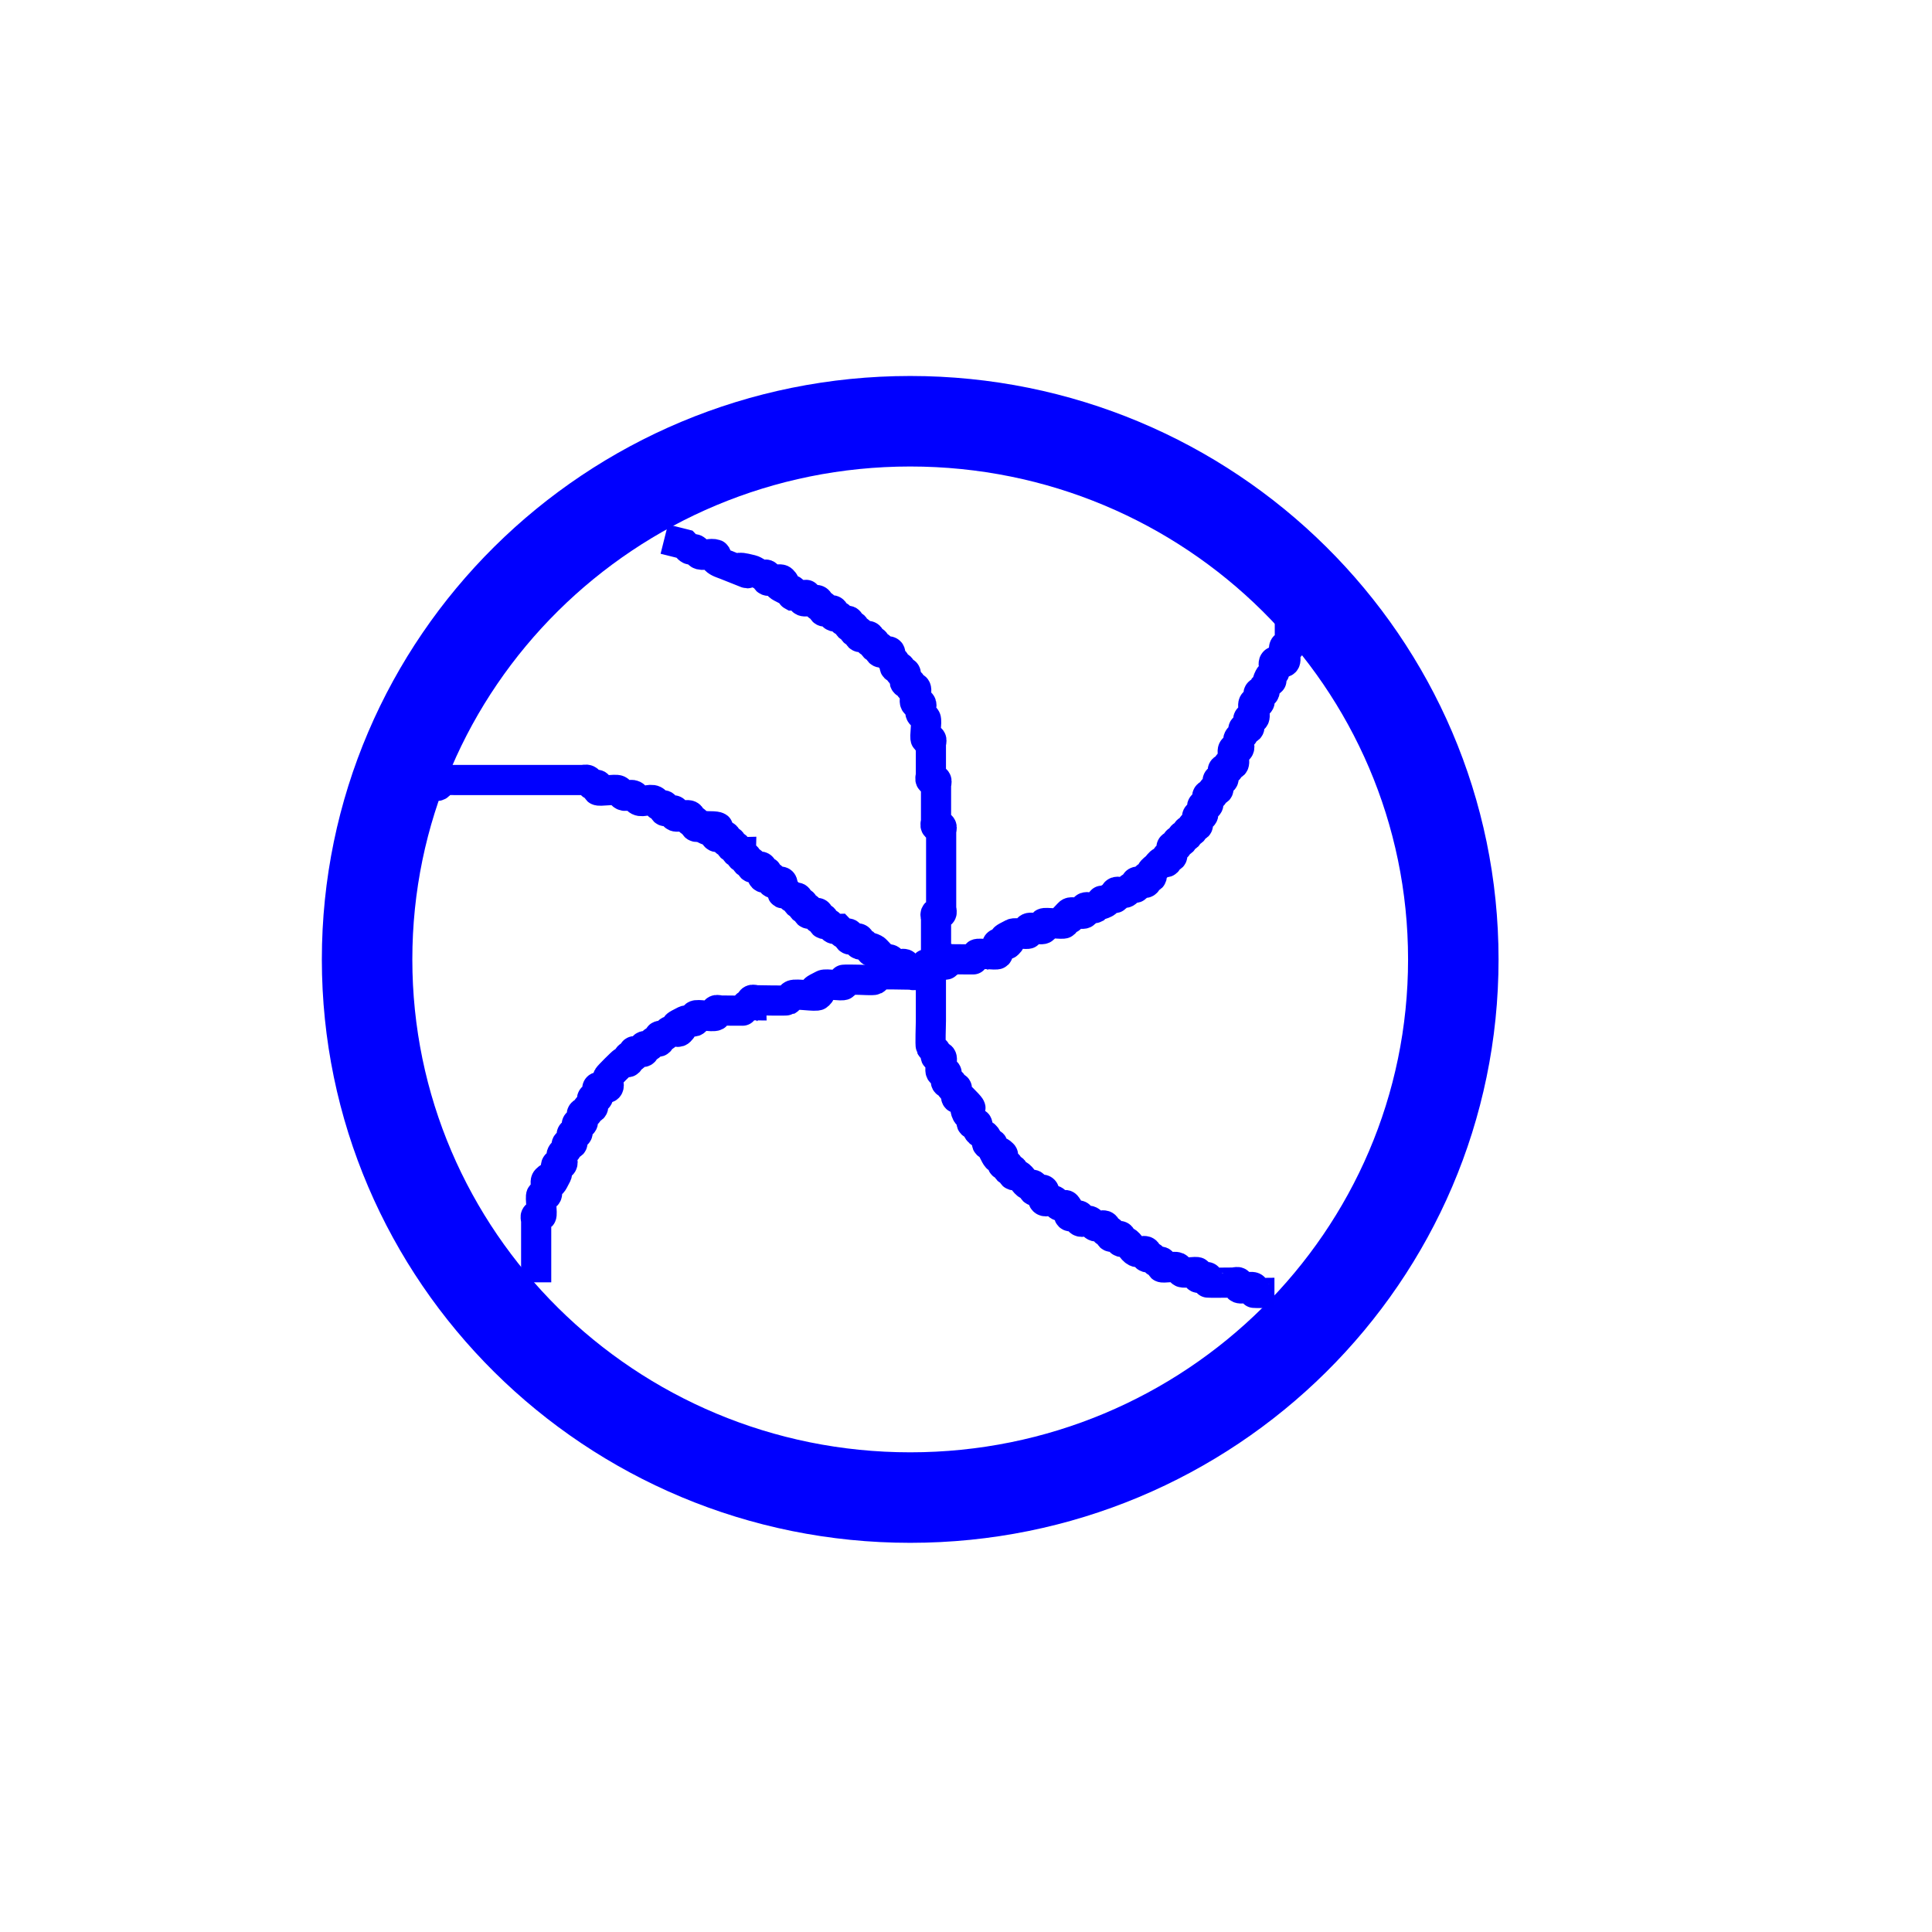 <?xml version="1.0" encoding="UTF-8" standalone="no"?>
<!-- Created with Inkscape (http://www.inkscape.org/) -->

<svg
   xmlns:dc="http://purl.org/dc/elements/1.1/"
   xmlns:cc="http://creativecommons.org/ns#"
   xmlns:rdf="http://www.w3.org/1999/02/22-rdf-syntax-ns#"
   xmlns:svg="http://www.w3.org/2000/svg"
   xmlns="http://www.w3.org/2000/svg"
   xmlns:sodipodi="http://sodipodi.sourceforge.net/DTD/sodipodi-0.dtd"
   xmlns:inkscape="http://www.inkscape.org/namespaces/inkscape"
   width="64px"
   height="64px"
   id="svg8132"
   version="1.1"
   inkscape:version="0.48.2 r9819"
   sodipodi:docname="70.svg">
  <defs
     id="defs8134">
    <marker
       inkscape:stockid="Arrow2Mend"
       orient="auto"
       refY="0"
       refX="0"
       id="Arrow2Mend"
       style="overflow:visible">
      <path
         inkscape:connector-curvature="0"
         id="path4109"
         style="font-size:12px;fill-rule:evenodd;stroke-width:0.625;stroke-linejoin:round"
         d="M 8.719,4.034 -2.207,0.016 8.719,-4.002 c -1.745,2.372 -1.735,5.617 -6e-7,8.035 z"
         transform="scale(-0.6,-0.6)" />
    </marker>
    <marker
       inkscape:stockid="Arrow1Lend"
       orient="auto"
       refY="0"
       refX="0"
       id="Arrow1Lend"
       style="overflow:visible">
      <path
         inkscape:connector-curvature="0"
         id="path4085"
         d="M 0,0 5,-5 -12.5,0 5,5 0,0 z"
         style="fill-rule:evenodd;stroke:#000000;stroke-width:1pt;marker-start:none"
         transform="matrix(-0.8,0,0,-0.8,-10,0)" />
    </marker>
    <marker
       inkscape:stockid="Arrow1Lend"
       orient="auto"
       refY="0"
       refX="0"
       id="Arrow1Lend-1"
       style="overflow:visible">
      <path
         inkscape:connector-curvature="0"
         id="path4085-8"
         d="M 0,0 5,-5 -12.5,0 5,5 0,0 z"
         style="fill-rule:evenodd;stroke:#000000;stroke-width:1pt;marker-start:none"
         transform="matrix(-0.8,0,0,-0.8,-10,0)" />
    </marker>
    <marker
       inkscape:stockid="Arrow1Lend"
       orient="auto"
       refY="0"
       refX="0"
       id="Arrow1Lend-3"
       style="overflow:visible">
      <path
         inkscape:connector-curvature="0"
         id="path4085-5"
         d="M 0,0 5,-5 -12.5,0 5,5 0,0 z"
         style="fill-rule:evenodd;stroke:#000000;stroke-width:1pt;marker-start:none"
         transform="matrix(-0.8,0,0,-0.8,-10,0)" />
    </marker>
    <marker
       inkscape:stockid="Arrow1Lend"
       orient="auto"
       refY="0"
       refX="0"
       id="Arrow1Lend-9"
       style="overflow:visible">
      <path
         inkscape:connector-curvature="0"
         id="path4085-9"
         d="M 0,0 5,-5 -12.5,0 5,5 0,0 z"
         style="fill-rule:evenodd;stroke:#000000;stroke-width:1pt;marker-start:none"
         transform="matrix(-0.8,0,0,-0.8,-10,0)" />
    </marker>
    <marker
       inkscape:stockid="Arrow1Lend"
       orient="auto"
       refY="0"
       refX="0"
       id="Arrow1Lend-8"
       style="overflow:visible">
      <path
         inkscape:connector-curvature="0"
         id="path4085-1"
         d="M 0,0 5,-5 -12.5,0 5,5 0,0 z"
         style="fill-rule:evenodd;stroke:#000000;stroke-width:1pt;marker-start:none"
         transform="matrix(-0.8,0,0,-0.8,-10,0)" />
    </marker>
    <marker
       inkscape:stockid="Arrow2Lstart"
       orient="auto"
       refY="0"
       refX="0"
       id="Arrow2Lstart"
       style="overflow:visible">
      <path
         inkscape:connector-curvature="0"
         id="path4100"
         style="font-size:12px;fill-rule:evenodd;stroke-width:0.625;stroke-linejoin:round"
         d="M 8.719,4.034 -2.207,0.016 8.719,-4.002 c -1.745,2.372 -1.735,5.617 -6e-7,8.035 z"
         transform="matrix(1.1,0,0,1.1,1.1,0)" />
    </marker>
    <marker
       inkscape:stockid="Arrow2Lend"
       orient="auto"
       refY="0"
       refX="0"
       id="Arrow2Lend"
       style="overflow:visible">
      <path
         inkscape:connector-curvature="0"
         id="path4103"
         style="font-size:12px;fill-rule:evenodd;stroke-width:0.625;stroke-linejoin:round"
         d="M 8.719,4.034 -2.207,0.016 8.719,-4.002 c -1.745,2.372 -1.735,5.617 -6e-7,8.035 z"
         transform="matrix(-1.1,0,0,-1.1,-1.1,0)" />
    </marker>
  </defs>
  <sodipodi:namedview
     id="base"
     pagecolor="#ffffff"
     bordercolor="#666666"
     borderopacity="1.0"
     inkscape:pageopacity="0.0"
     inkscape:pageshadow="2"
     inkscape:zoom="3.8890873"
     inkscape:cx="30.789678"
     inkscape:cy="31.976757"
     inkscape:current-layer="g8448"
     showgrid="true"
     inkscape:document-units="px"
     inkscape:grid-bbox="true"
     inkscape:window-width="758"
     inkscape:window-height="694"
     inkscape:window-x="807"
     inkscape:window-y="34"
     inkscape:window-maximized="0" />
  <g
     id="layer1"
     inkscape:label="Layer 1"
     inkscape:groupmode="layer">
    <g
       transform="matrix(0.552,0,0,0.601,-182.286,-1028.538)"
       id="g8448">
      <g
         transform="matrix(1.81,0,0,1.663,-237.498,-208.721)"
         id="g17840">
        <path
           transform="translate(-4.757,-3.568)"
           d="m 366.603,1189.966 c 0,9.851 -8.062,17.837 -18.007,17.837 -9.945,0 -18.007,-7.986 -18.007,-17.837 0,-9.851 8.062,-17.837 18.007,-17.837 9.945,0 18.007,7.986 18.007,17.837 z"
           sodipodi:ry="17.837509"
           sodipodi:rx="18.007389"
           sodipodi:cy="1189.9658"
           sodipodi:cx="348.59589"
           id="path17803"
           style="fill:none;stroke:#0000ff;stroke-width:3;stroke-miterlimit:4;stroke-opacity:1;stroke-dasharray:none"
           sodipodi:type="arc" />
        <path
           inkscape:connector-curvature="0"
           id="path17834"
           d="m 335.685,1172.468 c 0.227,0.057 0.453,0.113 0.68,0.17 0.057,0.057 0.098,0.134 0.17,0.17 0.051,0.025 0.119,-0.025 0.17,0 0.072,0.036 0.092,0.15 0.17,0.17 0.165,0.041 0.348,-0.054 0.51,0 0.054,0.018 -0.04,0.13 0,0.17 0.089,0.09 0.222,0.123 0.34,0.17 1.71,0.684 -0.361,-0.133 0.849,0.17 0.123,0.031 0.22,0.13 0.34,0.17 0.054,0.018 0.13,-0.04 0.17,0 0.04,0.04 -0.04,0.13 0,0.17 0.085,0.085 0.425,-0.085 0.51,0 0.351,0.351 -0.537,-0.014 0.17,0.34 0.051,0.025 0.13,-0.04 0.17,0 0.04,0.04 -0.051,0.144 0,0.17 0.963,0 0.057,-0.113 0.34,0.17 0.085,0.085 0.425,-0.085 0.51,0 0.04,0.04 -0.04,0.13 0,0.17 0.04,0.04 0.13,-0.04 0.17,0 0.04,0.04 -0.04,0.13 0,0.17 0.08,0.08 0.26,-0.08 0.34,0 0.04,0.04 -0.04,0.13 0,0.17 0.04,0.04 0.119,-0.025 0.17,0 0.072,0.036 0.098,0.134 0.17,0.17 0.051,0.025 0.13,-0.04 0.17,0 0.04,0.04 -0.04,0.13 0,0.17 0.04,0.04 0.13,-0.04 0.17,0 0.04,0.04 -0.04,0.13 0,0.17 0.04,0.04 0.13,-0.04 0.17,0 0.04,0.04 -0.04,0.13 0,0.17 0.08,0.08 0.26,-0.08 0.34,0 0.04,0.04 -0.04,0.13 0,0.17 0.04,0.04 0.13,-0.04 0.17,0 0.04,0.04 -0.04,0.13 0,0.17 0.04,0.04 0.13,-0.04 0.17,0 0.04,0.04 -0.04,0.13 0,0.17 0.08,0.08 0.26,-0.08 0.34,0 0.04,0.04 -0.025,0.119 0,0.17 0.036,0.072 0.134,0.098 0.17,0.17 0.025,0.051 -0.04,0.13 0,0.17 0.04,0.04 0.13,-0.04 0.17,0 0.04,0.04 -0.04,0.13 0,0.17 0.04,0.04 0.13,-0.04 0.17,0 0.08,0.08 -0.08,0.26 0,0.34 0.04,0.04 0.13,-0.04 0.17,0 0.04,0.04 -0.04,0.13 0,0.17 0.04,0.04 0.13,-0.04 0.17,0 0.085,0.085 -0.085,0.425 0,0.51 0.04,0.04 0.13,-0.04 0.17,0 0.08,0.08 -0.051,0.238 0,0.34 0.036,0.072 0.134,0.098 0.17,0.17 0.046,0.092 -0.046,0.633 0,0.679 0.04,0.04 0.13,-0.04 0.17,0 0.04,0.04 0,0.113 0,0.17 0,0.057 0,0.113 0,0.17 0,0.283 0,0.566 0,0.849 0,0.057 -0.04,0.13 0,0.17 0.04,0.04 0.13,-0.04 0.17,0 0.04,0.04 0,0.113 0,0.17 0,0.34 0,0.679 0,1.019 0,0.057 0,0.113 0,0.17 0,0.057 -0.04,0.13 0,0.17 0.04,0.04 0.13,-0.04 0.17,0 0.04,0.04 0,0.113 0,0.17 0,0.34 0,0.679 0,1.019 0,0.453 0,0.906 0,1.359 0,0.057 0,0.113 0,0.17 0,0.057 0.04,0.13 0,0.17 -0.04,0.04 -0.13,-0.04 -0.17,0 -0.04,0.04 0,0.113 0,0.17 0,0.057 0,0.113 0,0.17 0,0.283 0,0.566 0,0.849 0,0.057 0,0.113 0,0.17 0,0.057 0.025,0.119 0,0.17 -0.036,0.072 -0.134,0.098 -0.17,0.17 -0.026,0.052 0,0.433 0,0.51 0,0.453 0,0.906 0,1.359 0,0.152 -0.027,0.795 0,0.849 0.036,0.072 0.134,0.098 0.17,0.17 0.025,0.051 -0.04,0.13 0,0.17 0.04,0.04 0.13,-0.04 0.17,0 0.085,0.085 -0.085,0.425 0,0.51 0.04,0.04 0.13,-0.04 0.17,0 0.057,0.057 -0.057,0.283 0,0.34 0.04,0.04 0.13,-0.04 0.17,0 0.04,0.04 -0.04,0.13 0,0.17 0.04,0.04 0.13,-0.04 0.17,0 0.057,0.057 -0.057,0.283 0,0.34 0.04,0.04 0.13,-0.04 0.17,0 0.663,0.663 -0.039,0.091 0.17,0.51 0.036,0.072 0.134,0.098 0.17,0.17 0.025,0.051 -0.04,0.13 0,0.17 0.04,0.04 0.13,-0.04 0.17,0 0.04,0.04 -0.025,0.119 0,0.17 0.113,0.226 0.227,0.113 0.34,0.34 0.025,0.051 -0.04,0.13 0,0.17 0.04,0.04 0.13,-0.04 0.17,0 0.04,0.04 -0.025,0.119 0,0.17 0.353,0.707 -0.012,-0.182 0.34,0.17 0.057,0.057 -0.057,0.283 0,0.34 0.04,0.04 0.13,-0.04 0.17,0 0.04,0.04 -0.04,0.13 0,0.17 0.04,0.04 0.13,-0.04 0.17,0 0.04,0.04 -0.04,0.13 0,0.17 0.04,0.04 0.119,-0.025 0.17,0 0.143,0.072 0.197,0.268 0.34,0.34 0.051,0.025 0.13,-0.04 0.17,0 0.04,0.04 -0.04,0.13 0,0.17 0.08,0.08 0.26,-0.08 0.34,0 0.08,0.08 -0.08,0.26 0,0.34 0.08,0.08 0.238,-0.051 0.34,0 0.072,0.036 0.098,0.134 0.17,0.17 0.234,0.117 0.152,-0.206 0.34,0.17 0.025,0.051 -0.04,0.13 0,0.17 0.057,0.057 0.283,-0.057 0.34,0 0.04,0.04 -0.04,0.13 0,0.17 0.08,0.08 0.238,-0.051 0.34,0 0.072,0.036 0.098,0.134 0.17,0.17 0.101,0.051 0.26,-0.08 0.34,0 0.04,0.04 -0.04,0.13 0,0.17 0.04,0.04 0.13,-0.04 0.17,0 0.04,0.04 -0.04,0.13 0,0.17 0.057,0.057 0.283,-0.057 0.34,0 0.04,0.04 -0.04,0.13 0,0.17 0.04,0.04 0.119,-0.025 0.17,0 0.143,0.072 0.197,0.268 0.34,0.34 0.101,0.051 0.26,-0.08 0.34,0 0.04,0.04 -0.04,0.13 0,0.17 0.04,0.04 0.119,-0.025 0.17,0 0.072,0.036 0.098,0.134 0.17,0.17 0.051,0.025 0.13,-0.04 0.17,0 0.04,0.04 -0.04,0.13 0,0.17 0.035,0.035 0.442,-0.034 0.51,0 0.072,0.036 0.098,0.134 0.17,0.17 0.067,0.034 0.475,-0.035 0.51,0 0.04,0.04 -0.04,0.13 0,0.17 0.057,0.057 0.283,-0.057 0.34,0 0.04,0.04 -0.04,0.13 0,0.17 0.008,0.01 0.769,0 0.849,0 0.057,0 0.13,-0.04 0.17,0 0.04,0.04 -0.04,0.13 0,0.17 0.085,0.085 0.425,-0.085 0.51,0 0.04,0.04 -0.04,0.13 0,0.17 0.007,0.01 0.617,0 0.68,0"
           style="fill:none;stroke:#0000fe;stroke-width:1px;stroke-linecap:butt;stroke-linejoin:miter;stroke-opacity:1" />
        <path
           inkscape:connector-curvature="0"
           id="path17836"
           d="m 331.438,1197.101 c 0,-0.51 0,-1.019 0,-1.529 0,-0.113 0,-0.453 0,-0.34 0,0.113 0,0.453 0,0.34 0,-0.17 0,-0.34 0,-0.51 0,-0.057 -0.04,-0.13 0,-0.17 0.04,-0.04 0.13,0.04 0.17,0 0.041,-0.041 -0.041,-0.639 0,-0.68 0.04,-0.04 0.13,0.04 0.17,0 0.085,-0.085 -0.085,-0.425 0,-0.51 0.351,-0.351 -0.014,0.537 0.34,-0.17 0.051,-0.101 -0.08,-0.26 0,-0.34 0.04,-0.04 0.13,0.04 0.17,0 0.08,-0.08 -0.051,-0.238 0,-0.34 0.036,-0.072 0.134,-0.098 0.17,-0.17 0.025,-0.051 -0.04,-0.13 0,-0.17 0.04,-0.04 0.13,0.04 0.17,0 0.057,-0.057 -0.057,-0.283 0,-0.34 0.04,-0.04 0.13,0.04 0.17,0 0.057,-0.057 -0.057,-0.283 0,-0.34 0.04,-0.04 0.13,0.04 0.17,0 0.08,-0.08 -0.08,-0.26 0,-0.34 0.04,-0.04 0.13,0.04 0.17,0 0.04,-0.04 -0.04,-0.13 0,-0.17 0.04,-0.04 0.13,0.04 0.17,0 0.08,-0.08 -0.08,-0.26 0,-0.34 0.04,-0.04 0.13,0.04 0.17,0 0.057,-0.057 -0.057,-0.283 0,-0.34 0.057,-0.056 0.283,0.057 0.34,0 0.08,-0.08 -0.051,-0.238 0,-0.34 0.022,-0.045 0.465,-0.487 0.51,-0.51 0.051,-0.025 0.13,0.04 0.17,0 0.04,-0.04 -0.04,-0.13 0,-0.17 0.04,-0.04 0.13,0.04 0.17,0 0.04,-0.04 -0.04,-0.13 0,-0.17 0.057,-0.057 0.283,0.057 0.34,0 0.04,-0.04 -0.04,-0.13 0,-0.17 0.04,-0.04 0.119,0.025 0.17,0 0.072,-0.036 0.098,-0.134 0.17,-0.17 0.051,-0.025 0.13,0.04 0.17,0 0.04,-0.04 -0.04,-0.13 0,-0.17 0.04,-0.04 0.119,0.025 0.17,0 0.072,-0.036 0.098,-0.134 0.17,-0.17 0.101,-0.051 0.26,0.08 0.34,0 0.351,-0.351 -0.537,0.014 0.17,-0.34 0.101,-0.051 0.26,0.08 0.34,0 0.04,-0.04 -0.04,-0.13 0,-0.17 0.061,-0.061 0.57,0.055 0.68,0 0.051,-0.025 -0.04,-0.13 0,-0.17 0.04,-0.04 0.113,0 0.17,0 0.08,0 0.842,0.01 0.849,0 0.04,-0.04 -0.04,-0.13 0,-0.17 0.04,-0.04 0.113,0 0.17,0 0,-0.057 -0.04,-0.13 0,-0.17 0.04,-0.04 0.113,0 0.17,0 0.12,0 0.975,0.022 1.019,0 0.072,-0.036 0.098,-0.134 0.17,-0.17 0.117,-0.059 0.79,0.06 0.849,0 0.351,-0.351 -0.537,0.014 0.17,-0.34 0.092,-0.046 0.633,0.047 0.68,0 0.04,-0.04 -0.04,-0.13 0,-0.17 0.005,-0.01 0.468,0 0.51,0 0.076,0 0.458,0.026 0.51,0 0.072,-0.036 0.098,-0.134 0.17,-0.17 0.044,-0.022 0.899,0 1.019,0 0.057,0 0.13,0.04 0.17,0 0.04,-0.04 -0.04,-0.13 0,-0.17 0.057,-0.057 0.283,0.057 0.34,0 0.04,-0.04 -0.04,-0.13 0,-0.17 0.041,-0.041 0.639,0.041 0.68,0 0.04,-0.04 -0.04,-0.13 0,-0.17 0.04,-0.04 0.113,0 0.17,0 0.08,0 0.842,0.01 0.849,0 0.04,-0.04 -0.04,-0.13 0,-0.17 0.041,-0.041 0.639,0.041 0.68,0 0.057,-0.056 -0.057,-0.283 0,-0.34 0.08,-0.08 0.26,0.08 0.34,0 0.351,-0.351 -0.537,0.014 0.17,-0.34 0.067,-0.034 0.475,0.035 0.51,0 0.04,-0.04 -0.04,-0.13 0,-0.17 0.085,-0.085 0.425,0.085 0.51,0 0.04,-0.04 -0.04,-0.13 0,-0.17 0.041,-0.041 0.639,0.041 0.68,0 0.04,-0.04 -0.04,-0.13 0,-0.17 0.453,0 -0.057,0.057 0.17,-0.17 0.085,-0.085 0.425,0.085 0.51,0 0.04,-0.04 -0.04,-0.13 0,-0.17 0.08,-0.08 0.238,0.051 0.34,0 0.563,-0.563 -0.16,0.08 0.34,-0.17 0.072,-0.036 0.098,-0.134 0.17,-0.17 0.051,-0.025 0.13,0.04 0.17,0 0.04,-0.04 -0.04,-0.13 0,-0.17 0.08,-0.08 0.238,0.051 0.34,0 0.072,-0.036 0.098,-0.134 0.17,-0.17 0.051,-0.025 0.13,0.04 0.17,0 0.04,-0.04 -0.04,-0.13 0,-0.17 0.08,-0.08 0.26,0.08 0.34,0 0.04,-0.04 -0.04,-0.13 0,-0.17 0.04,-0.04 0.13,0.04 0.17,0 0.04,-0.04 -0.025,-0.119 0,-0.17 0.036,-0.072 0.113,-0.113 0.17,-0.17 0.057,-0.057 0.098,-0.134 0.17,-0.17 0.051,-0.025 0.13,0.04 0.17,0 0.04,-0.04 -0.04,-0.13 0,-0.17 0.04,-0.04 0.13,0.04 0.17,0 0.057,-0.057 -0.057,-0.283 0,-0.34 0.04,-0.04 0.13,0.04 0.17,0 0.04,-0.04 -0.04,-0.13 0,-0.17 0.04,-0.04 0.13,0.04 0.17,0 0.04,-0.04 -0.04,-0.13 0,-0.17 0.04,-0.04 0.13,0.04 0.17,0 0.04,-0.04 -0.04,-0.13 0,-0.17 0.04,-0.04 0.13,0.04 0.17,0 0.04,-0.04 -0.04,-0.13 0,-0.17 0.04,-0.04 0.13,0.04 0.17,0 0.057,-0.056 -0.057,-0.283 0,-0.34 0.04,-0.04 0.13,0.04 0.17,0 0.08,-0.08 -0.08,-0.26 0,-0.34 0.04,-0.04 0.13,0.04 0.17,0 0.08,-0.08 -0.08,-0.26 0,-0.34 0.04,-0.04 0.13,0.04 0.17,0 0.04,-0.04 -0.04,-0.13 0,-0.17 0.04,-0.04 0.13,0.04 0.17,0 0.057,-0.057 -0.057,-0.283 0,-0.34 0.04,-0.04 0.13,0.04 0.17,0 0.056,-0.056 -0.056,-0.283 0,-0.34 0.04,-0.04 0.13,0.04 0.17,0 0.04,-0.04 -0.04,-0.13 0,-0.17 0.04,-0.04 0.13,0.04 0.17,0 0.085,-0.085 -0.085,-0.425 0,-0.51 0.04,-0.04 0.13,0.04 0.17,0 0.08,-0.08 -0.051,-0.238 0,-0.34 0.036,-0.072 0.134,-0.098 0.17,-0.17 0.025,-0.051 -0.04,-0.13 0,-0.17 0.04,-0.04 0.13,0.04 0.17,0 0.08,-0.08 -0.08,-0.26 0,-0.34 0.04,-0.04 0.13,0.04 0.17,0 0.085,-0.085 -0.085,-0.425 0,-0.51 0.04,-0.04 0.13,0.04 0.17,0 0.08,-0.08 -0.08,-0.26 0,-0.34 0.04,-0.04 0.13,0.04 0.17,0 0.04,-0.04 -0.025,-0.119 0,-0.17 0.563,-0.563 -0.08,0.16 0.17,-0.34 0.036,-0.072 0.134,-0.098 0.17,-0.17 0.051,-0.101 -0.08,-0.26 0,-0.34 0.057,-0.056 0.283,0.057 0.34,0 0.085,-0.085 -0.085,-0.425 0,-0.51 0.04,-0.04 0.13,0.04 0.17,0 0.04,-0.04 0,-0.113 0,-0.17 0,-0.227 0,-0.453 0,-0.679 0,-0.057 -0.057,-0.17 0,-0.17 0.057,0 0,0.113 0,0.17"
           style="fill:none;stroke:#0000ff;stroke-width:1px;stroke-linecap:butt;stroke-linejoin:miter;stroke-opacity:1" />
        <path
           inkscape:connector-curvature="0"
           id="path17838"
           d="m 327.191,1180.622 c -0.158,-1.201 0.779,0.24 1.019,0 0.04,-0.04 -0.04,-0.13 0,-0.17 0.005,-0.01 0.468,0 0.51,0 1.019,0 2.039,0 3.058,0 0.34,0 0.68,0 1.019,0 0.057,0 0.113,0 0.17,0 0.057,0 0.119,-0.025 0.17,0 0.072,0.036 0.098,0.134 0.17,0.17 0.051,0.025 0.13,-0.04 0.17,0 0.04,0.04 -0.04,0.13 0,0.17 0.046,0.046 0.587,-0.046 0.68,0 0.072,0.036 0.098,0.134 0.17,0.17 0.101,0.051 0.238,-0.051 0.34,0 0.072,0.036 0.098,0.134 0.17,0.17 0.136,0.068 0.374,-0.068 0.51,0 0.072,0.036 0.098,0.134 0.17,0.17 0.051,0.025 0.13,-0.04 0.17,0 0.04,0.04 -0.04,0.13 0,0.17 0.057,0.057 0.283,-0.057 0.34,0 0.04,0.04 -0.04,0.13 0,0.17 0.085,0.085 0.425,-0.085 0.51,0 0.04,0.04 -0.04,0.13 0,0.17 0.04,0.04 0.13,-0.04 0.17,0 0.04,0.04 -0.04,0.13 0,0.17 0.08,0.08 0.238,-0.051 0.34,0 0.906,0.453 -0.453,0 0,0 0.858,0 0.131,0.131 0.34,0.34 0.08,0.08 0.26,-0.08 0.34,0 0.04,0.04 -0.04,0.13 0,0.17 0.04,0.04 0.13,-0.04 0.17,0 0.04,0.04 -0.04,0.13 0,0.17 0.04,0.04 0.13,-0.04 0.17,0 0.04,0.04 -0.04,0.13 0,0.17 0.04,0.04 0.113,0 0.17,0 0,0.057 -0.04,0.13 0,0.17 0.04,0.04 0.13,-0.04 0.17,0 0.04,0.04 -0.04,0.13 0,0.17 0.04,0.04 0.13,-0.04 0.17,0 0.04,0.04 -0.04,0.13 0,0.17 0.08,0.08 0.26,-0.08 0.34,0 0.04,0.04 -0.04,0.13 0,0.17 0.04,0.04 0.17,-0.057 0.17,0 0,0.057 -0.17,-0.057 -0.17,0 0,0.353 0.238,0.068 0.34,0.17 0.04,0.04 -0.04,0.13 0,0.17 0.08,0.08 0.289,-0.101 0.34,0 0.051,0.101 -0.051,0.238 0,0.34 0.025,0.051 0.119,-0.025 0.17,0 0.072,0.036 0.098,0.134 0.17,0.17 0.051,0.025 0.13,-0.04 0.17,0 0.04,0.04 -0.04,0.13 0,0.17 0.04,0.04 0.13,-0.04 0.17,0 0.04,0.04 -0.04,0.13 0,0.17 0.04,0.04 0.13,-0.04 0.17,0 0.04,0.04 -0.04,0.13 0,0.17 0.057,0.056 0.283,-0.057 0.34,0 0.04,0.04 -0.04,0.13 0,0.17 0.04,0.04 0.13,-0.04 0.17,0 0.04,0.04 -0.04,0.13 0,0.17 0.04,0.04 0.119,-0.025 0.17,0 0.072,0.036 0.098,0.134 0.17,0.17 0.051,0.025 0.113,0 0.17,0 0.057,0.057 0.098,0.134 0.17,0.17 0.051,0.025 0.13,-0.04 0.17,0 0.04,0.04 -0.04,0.13 0,0.17 0.08,0.08 0.26,-0.08 0.34,0 0.04,0.04 -0.04,0.13 0,0.17 0.04,0.04 0.119,-0.025 0.17,0 0.563,0.563 -0.16,-0.08 0.34,0.17 0.045,0.023 0.295,0.317 0.34,0.34 0.051,0.025 0.119,-0.025 0.17,0 0.072,0.036 0.098,0.134 0.17,0.17 0.101,0.051 0.26,-0.08 0.34,0 0.04,0.04 -0.04,0.13 0,0.17 0.04,0.04 0.113,0 0.17,0 0.057,0 0.113,0 0.17,0"
           style="fill:none;stroke:#0000ff;stroke-width:1px;stroke-linecap:butt;stroke-linejoin:miter;stroke-opacity:1" />
      </g>
    </g>
  </g>
</svg>
